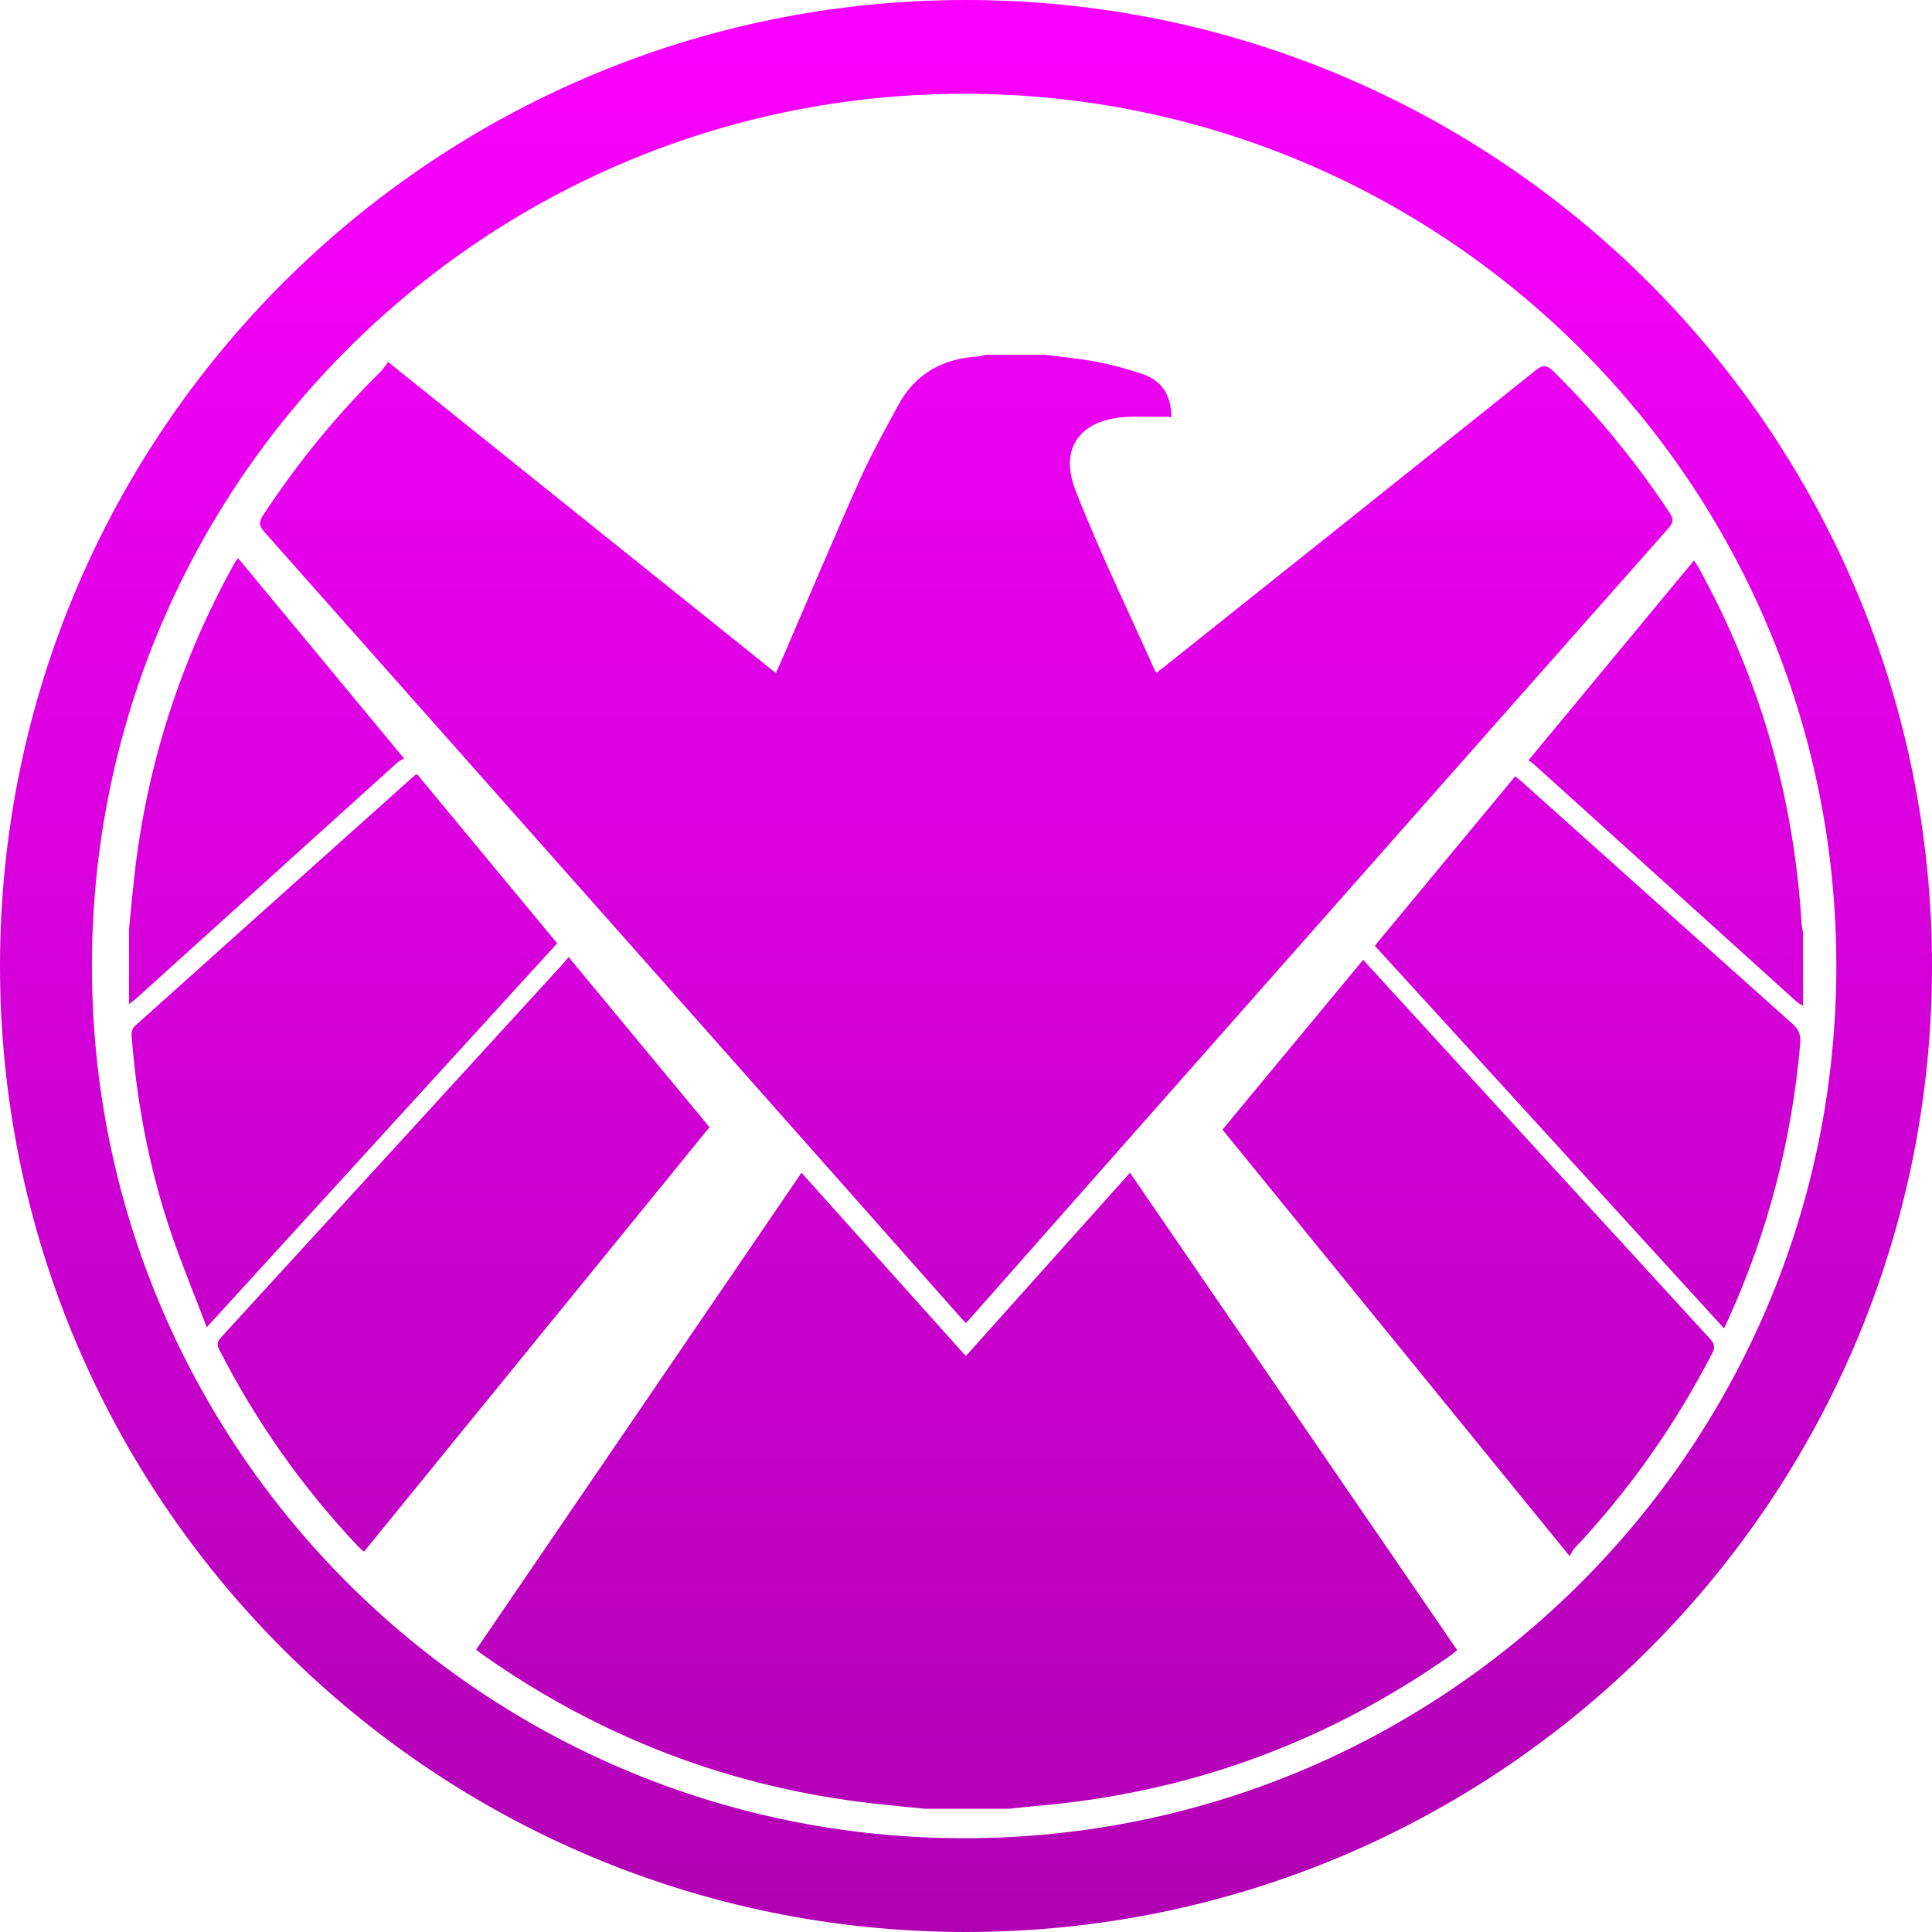 <svg width="188" height="188" viewBox="0 0 188 188" fill="none" xmlns="http://www.w3.org/2000/svg">
<path fill-rule="evenodd" clip-rule="evenodd" d="M93.383 128.094C93.568 128.303 93.763 128.502 93.995 128.747C94.24 128.474 94.447 128.248 94.651 128.016C106.459 114.651 118.266 101.286 130.073 87.92C140.831 75.743 151.584 63.562 162.357 51.398C162.836 50.858 162.868 50.504 162.468 49.899C159.176 44.921 155.414 40.337 151.172 36.142C150.573 35.551 150.183 35.433 149.447 36.022C137.407 45.667 125.339 55.277 113.278 64.894C113.038 65.084 112.794 65.267 112.544 65.459C112.454 65.336 112.39 65.274 112.358 65.199C109.766 59.385 106.97 53.65 104.66 47.726C103.141 43.833 104.927 41.376 108.24 40.738C109.877 40.422 111.608 40.588 113.296 40.544C113.529 40.538 113.763 40.577 113.983 40.594C113.974 38.496 113.092 37.045 111.177 36.399C109.735 35.913 108.255 35.505 106.763 35.215C105.102 34.893 103.408 34.744 101.728 34.52C99.804 34.52 97.879 34.52 95.954 34.52C95.683 34.579 95.414 34.675 95.142 34.691C91.717 34.892 89.062 36.371 87.409 39.426C86.104 41.837 84.759 44.237 83.642 46.736C81.1 52.417 78.689 58.156 76.223 63.871C76 64.388 75.766 64.899 75.499 65.496C62.937 55.419 50.432 45.386 37.761 35.221C37.489 35.581 37.3 35.91 37.039 36.166C32.726 40.413 28.927 45.077 25.602 50.136C25.162 50.804 25.203 51.173 25.731 51.769C48.294 77.2 70.837 102.649 93.383 128.094Z" fill="url(#paint0_linear)"/>
<path fill-rule="evenodd" clip-rule="evenodd" d="M93.982 131.954C88.636 125.99 83.342 120.085 77.992 114.116C67.394 129.649 56.875 145.068 46.336 160.516C46.52 160.667 46.641 160.78 46.776 160.875C58.303 169.046 71.078 173.947 85.126 175.513C86.752 175.695 88.38 175.846 90.008 176.01C92.726 176.01 95.444 176.01 98.162 176.01C99.143 175.909 100.123 175.794 101.105 175.709C115.758 174.432 129.091 169.543 141.13 161.101C141.35 160.946 141.554 160.767 141.798 160.574C131.174 145.075 120.591 129.633 109.957 114.118C104.604 120.095 99.322 125.992 93.982 131.954Z" fill="url(#paint1_linear)"/>
<path fill-rule="evenodd" clip-rule="evenodd" d="M38.658 74.209C38.842 74.043 39.086 73.945 39.317 73.805C33.839 67.194 28.522 60.775 23.161 54.305C23.014 54.512 22.907 54.638 22.828 54.78C17.536 64.321 14.263 74.508 13.061 85.355C12.874 87.036 12.722 88.721 12.554 90.403C12.554 92.838 12.554 95.273 12.554 97.707C12.777 97.536 13.014 97.38 13.222 97.191C21.701 89.531 30.177 81.867 38.658 74.209Z" fill="url(#paint2_linear)"/>
<path fill-rule="evenodd" clip-rule="evenodd" d="M175.299 89.753C174.546 77.476 171.2 65.952 165.261 55.182C165.148 54.978 165.007 54.789 164.842 54.536C159.456 61.036 154.14 67.454 148.727 73.986C148.945 74.14 149.118 74.239 149.263 74.37C157.783 82.07 166.301 89.772 174.823 97.47C175.005 97.634 175.237 97.742 175.446 97.877C175.446 95.498 175.446 93.121 175.446 90.743C175.396 90.413 175.32 90.085 175.299 89.753Z" fill="url(#paint3_linear)"/>
<path fill-rule="evenodd" clip-rule="evenodd" d="M55.329 93.131C55.114 93.392 54.994 93.55 54.861 93.696C43.742 105.853 32.624 118.011 21.493 130.158C21.128 130.556 21.086 130.84 21.334 131.325C24.937 138.382 29.46 144.786 34.904 150.54C35.05 150.695 35.224 150.824 35.417 150.994C46.642 137.205 57.825 123.467 69.043 109.686C64.483 104.182 59.957 98.718 55.329 93.131Z" fill="url(#paint4_linear)"/>
<path fill-rule="evenodd" clip-rule="evenodd" d="M143.565 105.334C139.957 101.389 136.349 97.444 132.646 93.397C128.041 98.956 123.503 104.433 118.955 109.923C130.204 123.741 141.382 137.474 152.741 151.427C152.915 151.134 153.01 150.88 153.181 150.698C158.551 144.997 163.012 138.659 166.606 131.7C166.929 131.074 166.82 130.735 166.378 130.252C158.762 121.956 151.167 113.643 143.565 105.334Z" fill="url(#paint5_linear)"/>
<path fill-rule="evenodd" clip-rule="evenodd" d="M40.589 75.341C40.47 75.392 40.41 75.401 40.373 75.435C31.279 83.57 22.185 91.703 13.108 99.856C12.903 100.041 12.779 100.446 12.802 100.735C13.313 107.424 14.572 113.971 16.763 120.315C17.767 123.222 18.943 126.069 20.121 129.154C31.616 116.558 42.906 104.188 54.219 91.793C49.633 86.257 45.105 80.791 40.589 75.341Z" fill="url(#paint6_linear)"/>
<path fill-rule="evenodd" clip-rule="evenodd" d="M174.396 99.6C165.628 91.784 156.883 83.942 148.131 76.109C147.927 75.926 147.709 75.757 147.443 75.537C142.879 81.046 138.351 86.511 133.779 92.029C145.094 104.426 156.383 116.795 167.759 129.26C167.951 128.859 168.075 128.61 168.191 128.356C172.051 119.819 174.37 110.886 175.175 101.549C175.249 100.686 175.025 100.161 174.396 99.6Z" fill="url(#paint7_linear)"/>
<path fill-rule="evenodd" clip-rule="evenodd" d="M94 0C42.085 0 0 42.085 0 94C0 145.915 42.085 188 94 188C145.915 188 188 145.915 188 94C188 42.085 145.915 0 94 0ZM93.817 178.874C46.943 178.874 8.944 140.874 8.944 94C8.944 47.125 46.943 9.126 93.817 9.126C140.692 9.126 178.691 47.125 178.691 94C178.691 140.874 140.692 178.874 93.817 178.874Z" fill="url(#paint8_linear)"/>
<defs>
<linearGradient id="paint0_linear" x1="94" y1="0" x2="94" y2="188" gradientUnits="userSpaceOnUse">
<stop stop-color="#FA00FF"/>
<stop offset="1" stop-color="#B000B3"/>
</linearGradient>
<linearGradient id="paint1_linear" x1="94" y1="0" x2="94" y2="188" gradientUnits="userSpaceOnUse">
<stop stop-color="#FA00FF"/>
<stop offset="1" stop-color="#B000B3"/>
</linearGradient>
<linearGradient id="paint2_linear" x1="94" y1="0" x2="94" y2="188" gradientUnits="userSpaceOnUse">
<stop stop-color="#FA00FF"/>
<stop offset="1" stop-color="#B000B3"/>
</linearGradient>
<linearGradient id="paint3_linear" x1="94" y1="0" x2="94" y2="188" gradientUnits="userSpaceOnUse">
<stop stop-color="#FA00FF"/>
<stop offset="1" stop-color="#B000B3"/>
</linearGradient>
<linearGradient id="paint4_linear" x1="94" y1="0" x2="94" y2="188" gradientUnits="userSpaceOnUse">
<stop stop-color="#FA00FF"/>
<stop offset="1" stop-color="#B000B3"/>
</linearGradient>
<linearGradient id="paint5_linear" x1="94" y1="0" x2="94" y2="188" gradientUnits="userSpaceOnUse">
<stop stop-color="#FA00FF"/>
<stop offset="1" stop-color="#B000B3"/>
</linearGradient>
<linearGradient id="paint6_linear" x1="94" y1="0" x2="94" y2="188" gradientUnits="userSpaceOnUse">
<stop stop-color="#FA00FF"/>
<stop offset="1" stop-color="#B000B3"/>
</linearGradient>
<linearGradient id="paint7_linear" x1="94" y1="0" x2="94" y2="188" gradientUnits="userSpaceOnUse">
<stop stop-color="#FA00FF"/>
<stop offset="1" stop-color="#B000B3"/>
</linearGradient>
<linearGradient id="paint8_linear" x1="94" y1="0" x2="94" y2="188" gradientUnits="userSpaceOnUse">
<stop stop-color="#FA00FF"/>
<stop offset="1" stop-color="#B000B3"/>
</linearGradient>
</defs>
</svg>
